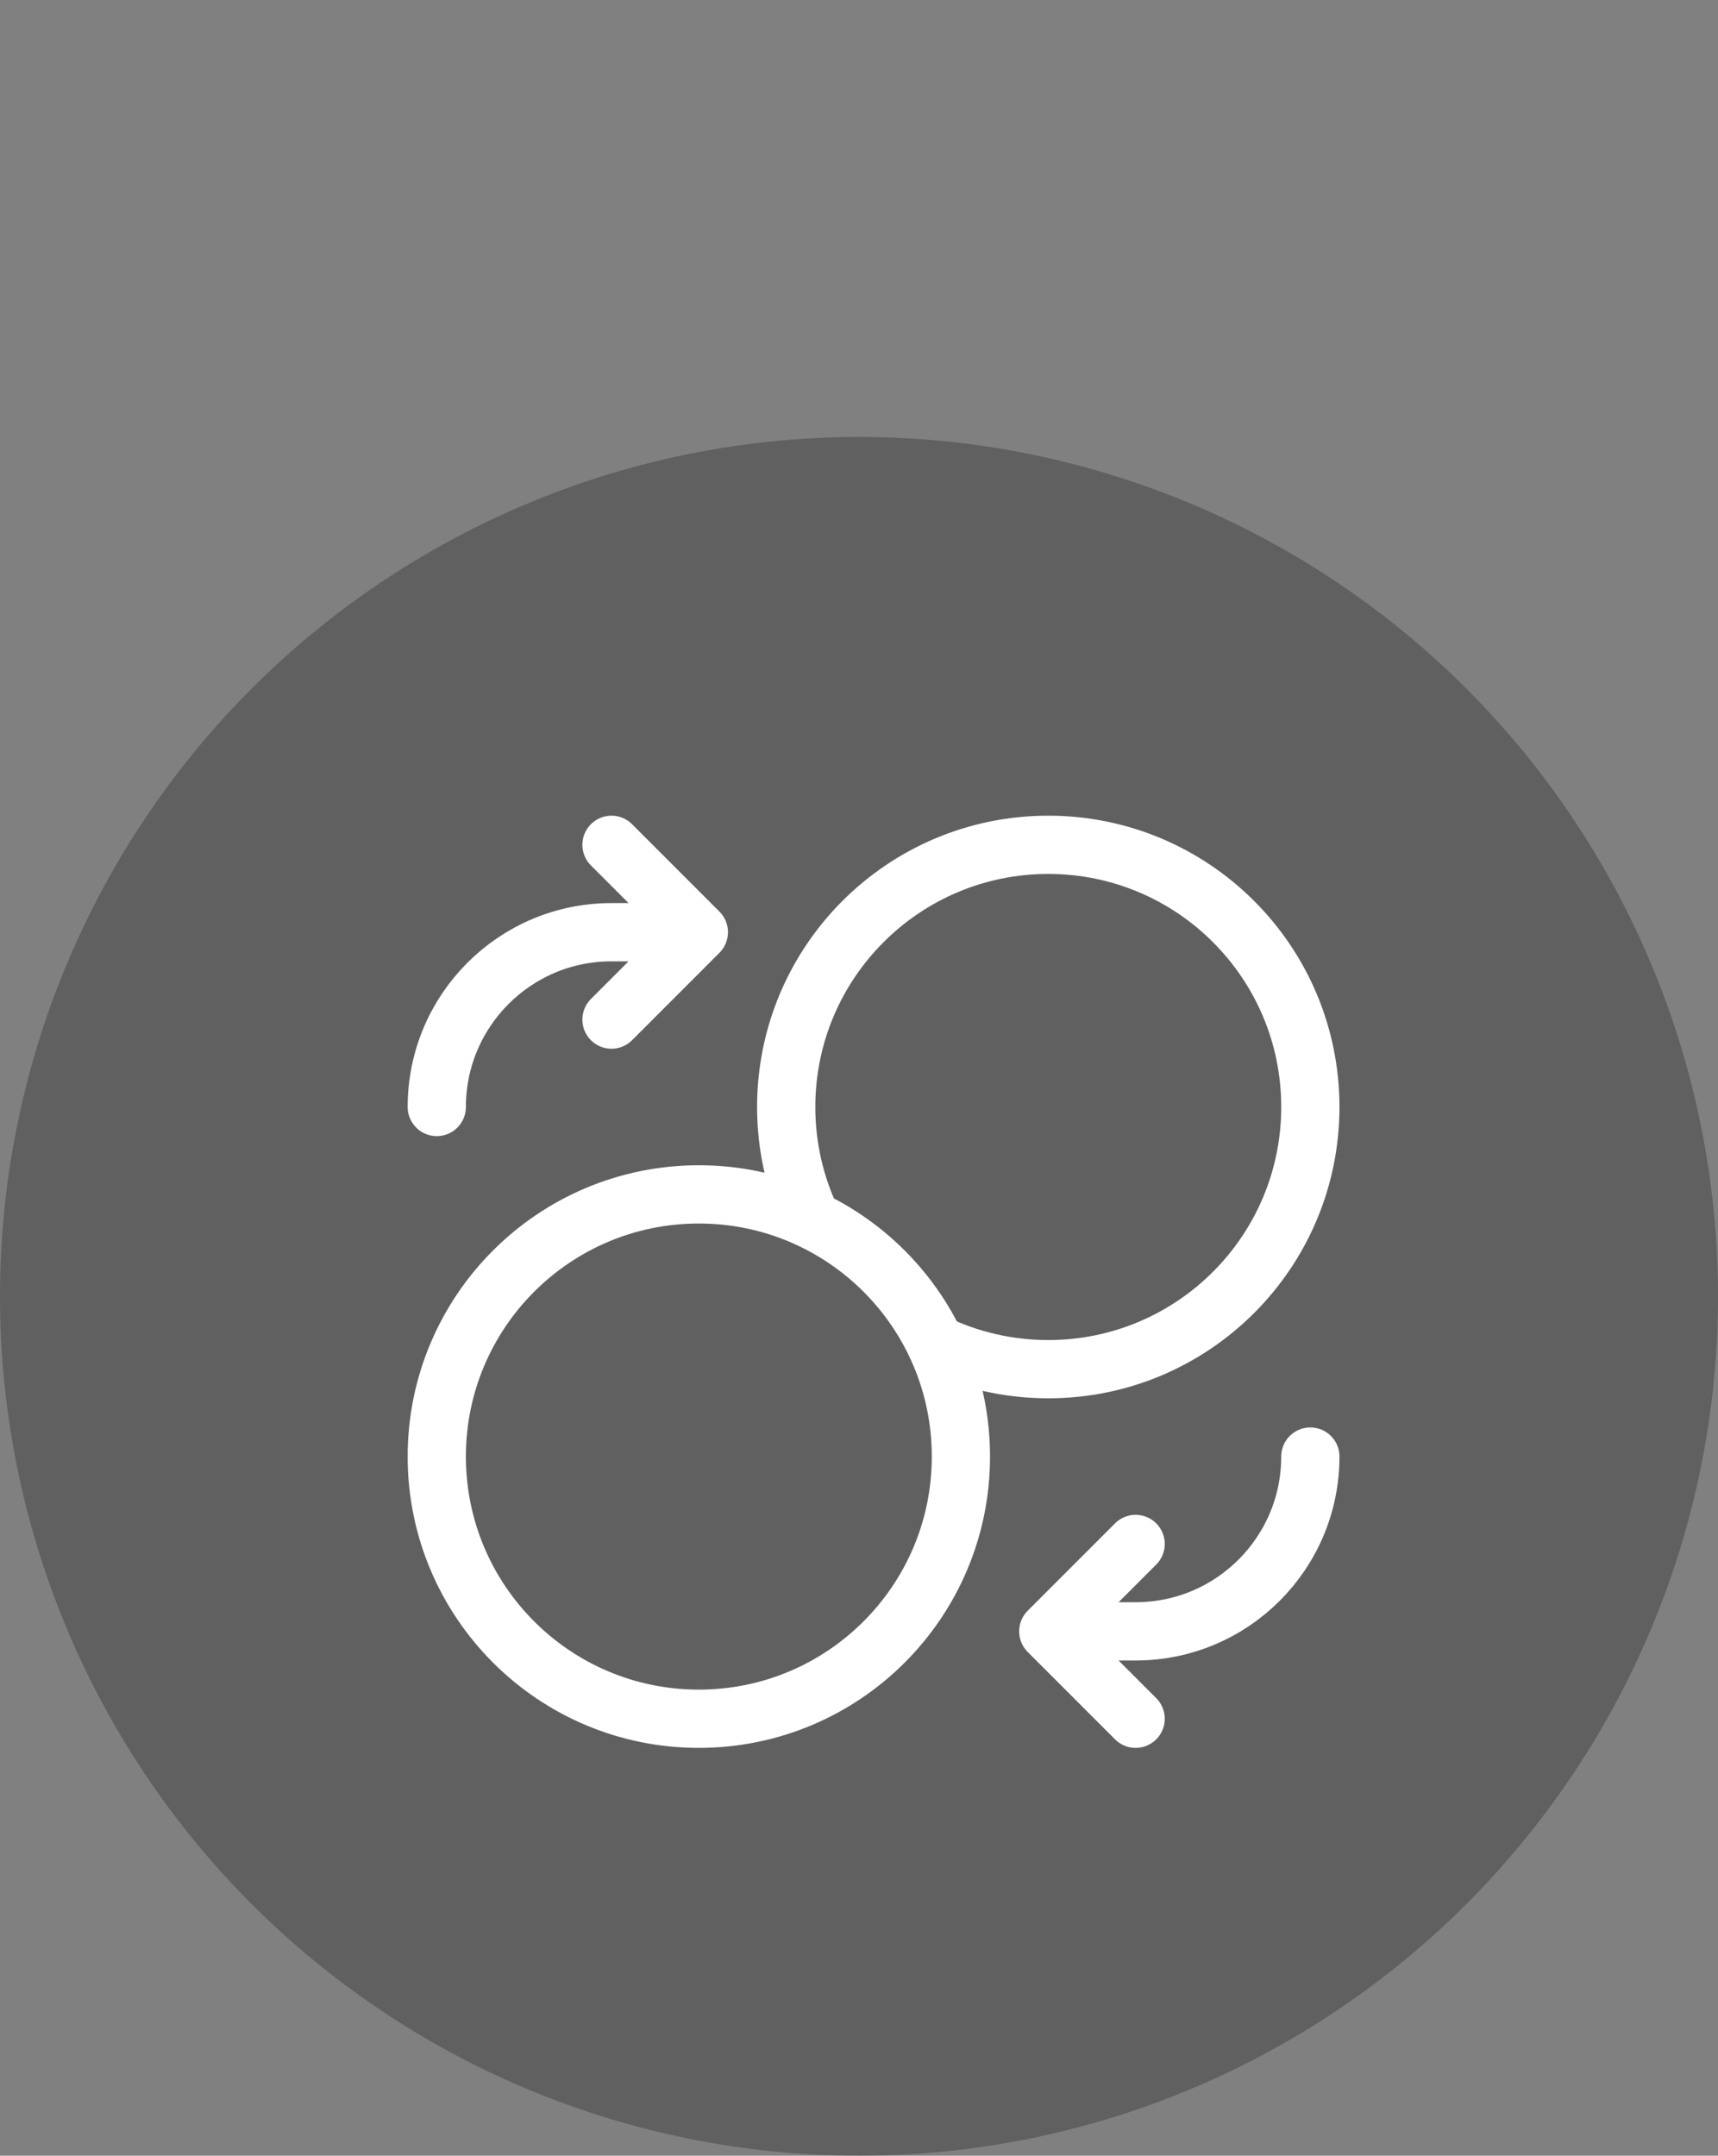 <svg width="59" height="74" viewBox="0 0 59 74" fill="none" xmlns="http://www.w3.org/2000/svg">
<rect x="0" y="0" width="59" height="74" fill="#808080" stroke="none"/>
<circle cx="29.5" cy="44.5" r="29.5" fill="black" fill-opacity="0.25"/>
<path d="M21 35L24 32M24 32L21 29M24 32H21C17.686 32 15 34.686 15 38M39 53L36 56M36 56L39 59M36 56H39C42.314 56 45 53.314 45 50M32.126 46.126C33.299 46.686 34.613 47 36 47C40.971 47 45 42.971 45 38C45 33.029 40.971 29 36 29C31.029 29 27 33.029 27 38C27 39.387 27.314 40.701 27.874 41.874M33 50C33 54.971 28.971 59 24 59C19.029 59 15 54.971 15 50C15 45.029 19.029 41 24 41C28.971 41 33 45.029 33 50Z" stroke="white" stroke-width="2" stroke-linecap="round" stroke-linejoin="round"/>
</svg>
